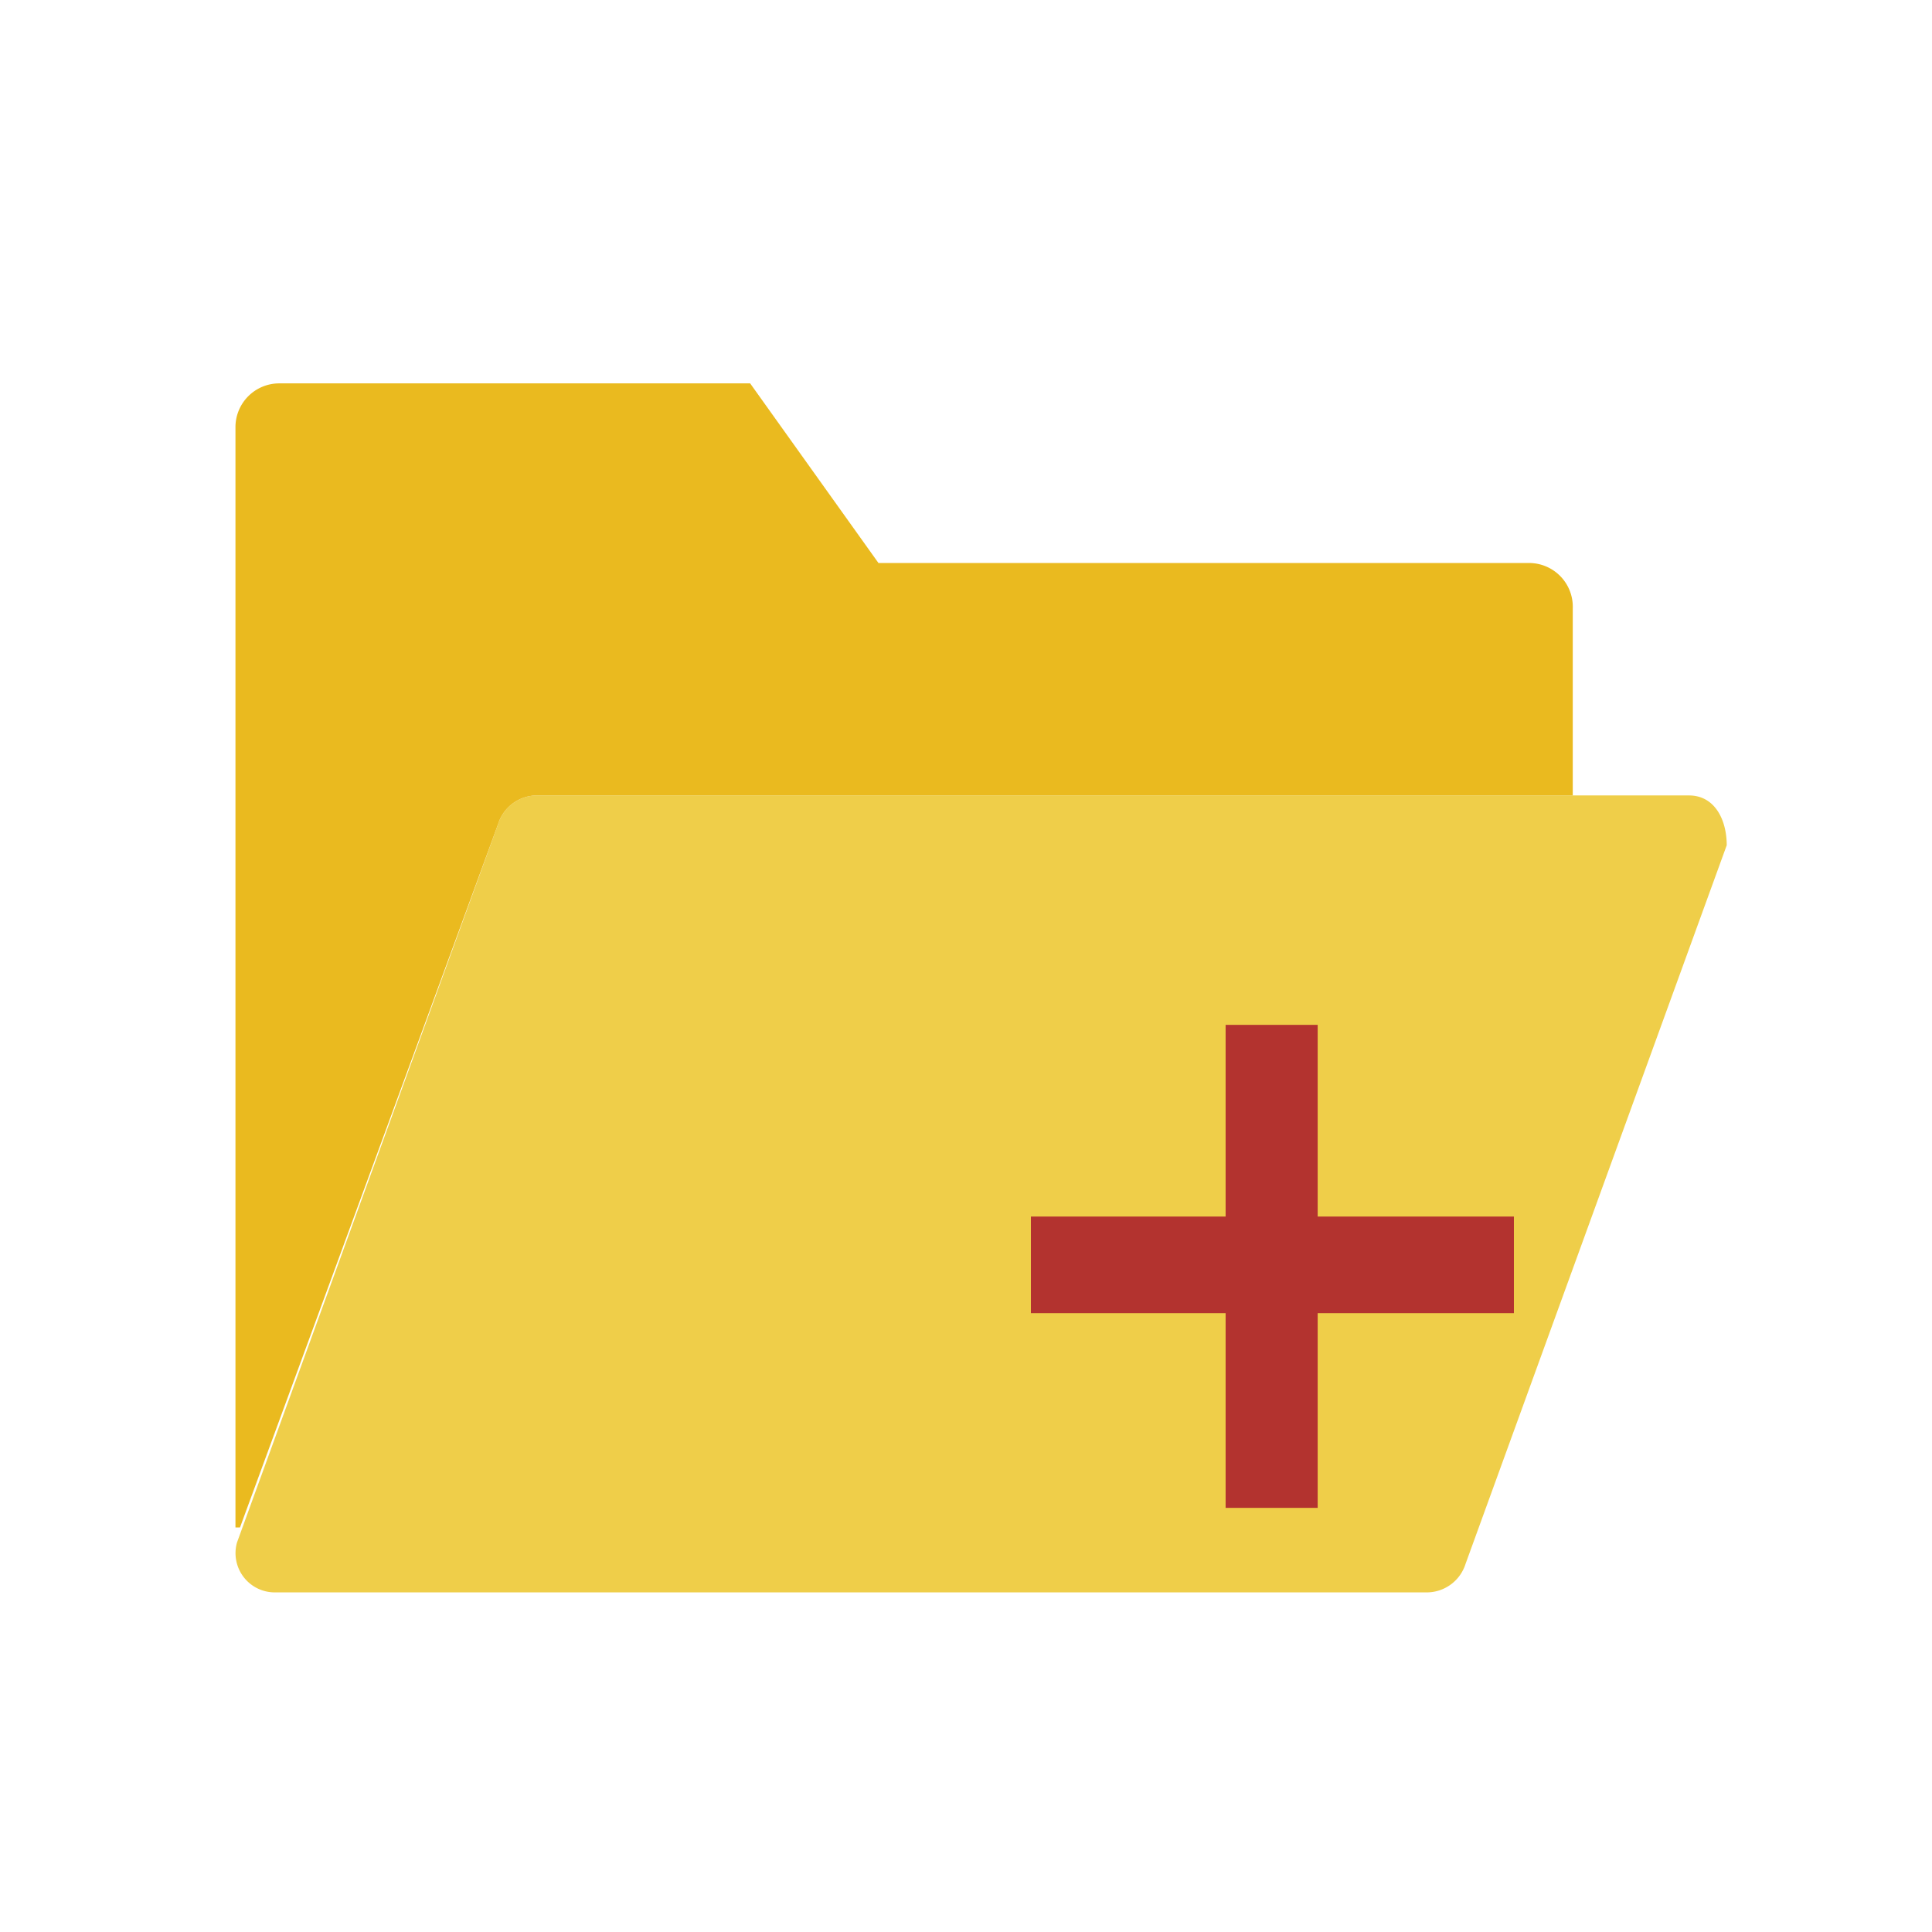 <svg id="Layer_1" data-name="Layer 1" xmlns="http://www.w3.org/2000/svg" width="128" height="128" viewBox="0 0 128 128">
  <defs>
    <style>
      .cls-1 {
        fill: #efce49;
      }

      .cls-2 {
        fill: #eaba1f;
      }

      .cls-3 {
        fill: #b3332f;
      }
    </style>
  </defs>
  <title>190429_GR-19-050601_Folder_Icon</title>
  <g>
    <path class="cls-1" d="M94.5,105.5H18.2a2.6,2.6,0,0,1-2.5-3.3L33,54.6a2.7,2.7,0,0,1,2.6-1.9h76.3c1.7,0,2.5,1.6,2.5,3.3L97.1,103.6a2.7,2.7,0,0,1-2.6,1.9Z"/>
    <path class="cls-2" d="M101.3,37.3H58.2L49.7,25.4H18.5a2.9,2.9,0,0,0-2.9,2.9v72.9h.3L33,54.6a2.7,2.7,0,0,1,2.6-1.9h68.6V40.3a2.9,2.9,0,0,0-2.9-3Z"/>
    <polygon class="cls-3" points="81.2 99.9 81.2 87 68.3 87 68.3 80.6 81.2 80.6 81.2 67.9 87.3 67.9 87.3 80.6 100.3 80.6 100.3 87 87.3 87 87.3 99.9 81.2 99.9 81.2 99.9"/>
  </g>
</svg>
